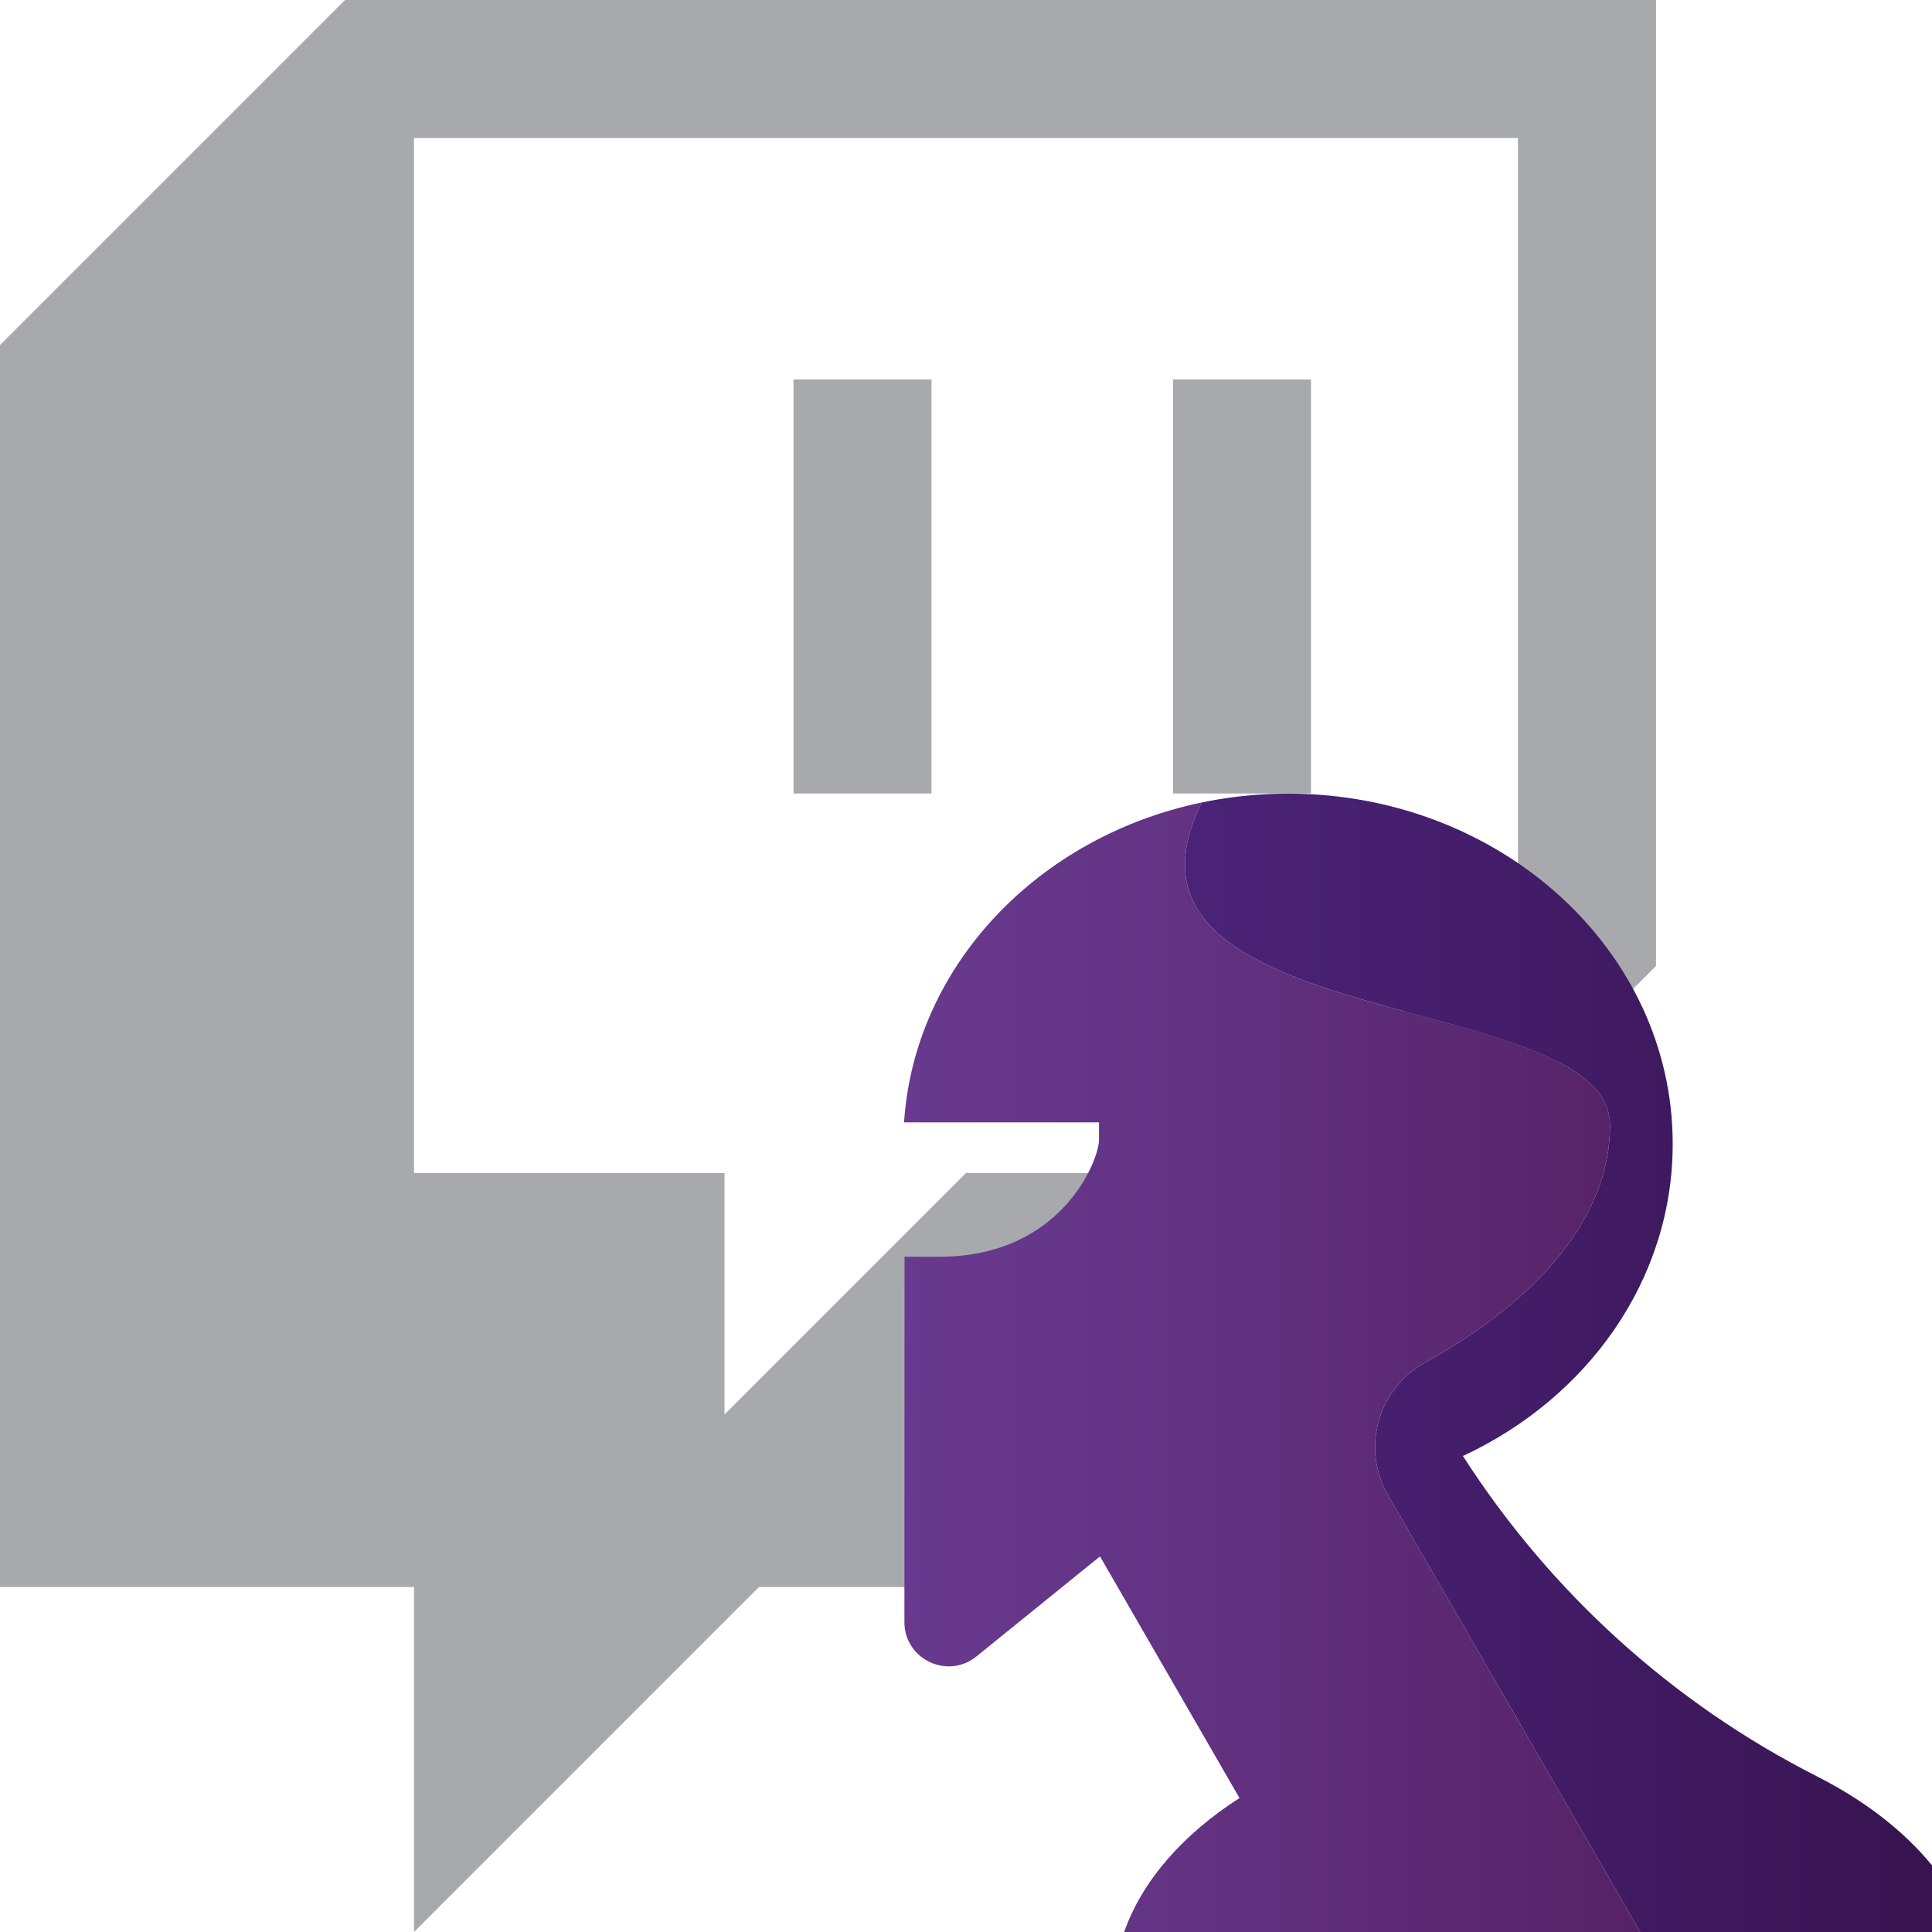 <?xml version="1.0" encoding="UTF-8"?><svg xmlns="http://www.w3.org/2000/svg" xmlns:xlink="http://www.w3.org/1999/xlink" viewBox="0 0 512 512"><defs><style>.af{fill:#a7a9ac;}.ag{fill:url(#p);}.ah{fill:url(#o);}</style><linearGradient id="o" x1="6271.269" y1="2198.224" x2="6271.935" y2="2198.224" gradientTransform="translate(-3693388.568 1295028.21) scale(588.96 -588.96)" gradientUnits="userSpaceOnUse"><stop offset="0" stop-color="#6d4099"/><stop offset=".206" stop-color="#6a3c93"/><stop offset=".464" stop-color="#633384"/><stop offset=".748" stop-color="#58246a"/><stop offset="1" stop-color="#4b144e"/></linearGradient><linearGradient id="p" x1="6271.269" y1="2198.226" x2="6271.935" y2="2198.226" gradientTransform="translate(-3693388.568 1295028.21) scale(588.96 -588.96)" gradientUnits="userSpaceOnUse"><stop offset="0" stop-color="#532b8a"/><stop offset=".236" stop-color="#502884"/><stop offset=".528" stop-color="#492275"/><stop offset=".848" stop-color="#3d185c"/><stop offset="1" stop-color="#37134e"/></linearGradient></defs><g id="a"/><g id="b"/><g id="c"/><g id="d"/><g id="e"><g id="f"/><g id="g"/><g id="h"/><g id="i"/><g id="j"/></g><g id="k"/><g id="l"><g id="m"/><g id="n"><path class="af" d="M91.429,0L0,91.429V420.571H109.714v91.429l91.429-91.429h73.143l164.571-164.571V0H91.429ZM402.286,237.714l-73.143,73.143h-73.143l-64,64v-64H109.714V36.571H402.286V237.714Z"/><rect class="af" x="310.857" y="100.571" width="36.571" height="109.714"/><rect class="af" x="210.286" y="100.571" width="36.571" height="109.714"/><g><path class="ah" d="M318.49,212.661c-43.336,9.034-76.14,43.214-78.91,84.779h51.669v4.646c0,5.264-9.807,30.967-42.323,30.967h-9.213l-.033,96.818c-.003,6.97,5.713,11.738,11.769,11.738,2.506,0,5.071-.816,7.313-2.632l32.748-26.515,36.97,64.034c-14.946,9.602-25.747,21.83-30.566,35.502h136.769l-66.845-115.778c-7.142-12.37-2.72-28.164,9.77-35.097,30.617-16.999,49.061-38.931,49.061-62.873,0-36.844-139.033-23.608-108.177-85.592"/><path class="ag" d="M341.333,210.315c-.923,0-1.843,.014-2.761,.036-.273,.006-.545,.019-.817,.027-.654,.021-1.307,.045-1.957,.076-.296,.015-.592,.034-.888,.05-.64,.036-1.28,.076-1.917,.124-.273,.021-.543,.041-.816,.063-.689,.057-1.376,.118-2.061,.187-.209,.022-.417,.041-.626,.063-.828,.088-1.652,.183-2.474,.288-.06,.008-.122,.014-.184,.023-2.819,.366-5.601,.837-8.341,1.408h-.001c-30.855,61.984,108.177,48.748,108.177,85.592,0,23.943-18.443,45.874-49.061,62.873-12.49,6.933-16.912,22.727-9.77,35.097l66.845,115.778h77.318v-17.657c-7.487-9.175-17.921-17.215-30.51-23.601-38.331-19.447-70.644-48.831-93.797-84.889h0c33.001-15.369,55.592-46.634,55.592-82.703,0-51.271-45.645-92.835-101.952-92.835"/></g></g><g id="q"/></g><g id="r"/><g id="s"/><g id="t"/><g id="u"><g id="v"/><g id="w"/><g id="x"/></g><g id="y"/><g id="a`"/><g id="aa"/><g id="ab"><g id="ac"/></g><g id="ad"/><g id="ae"/></svg>